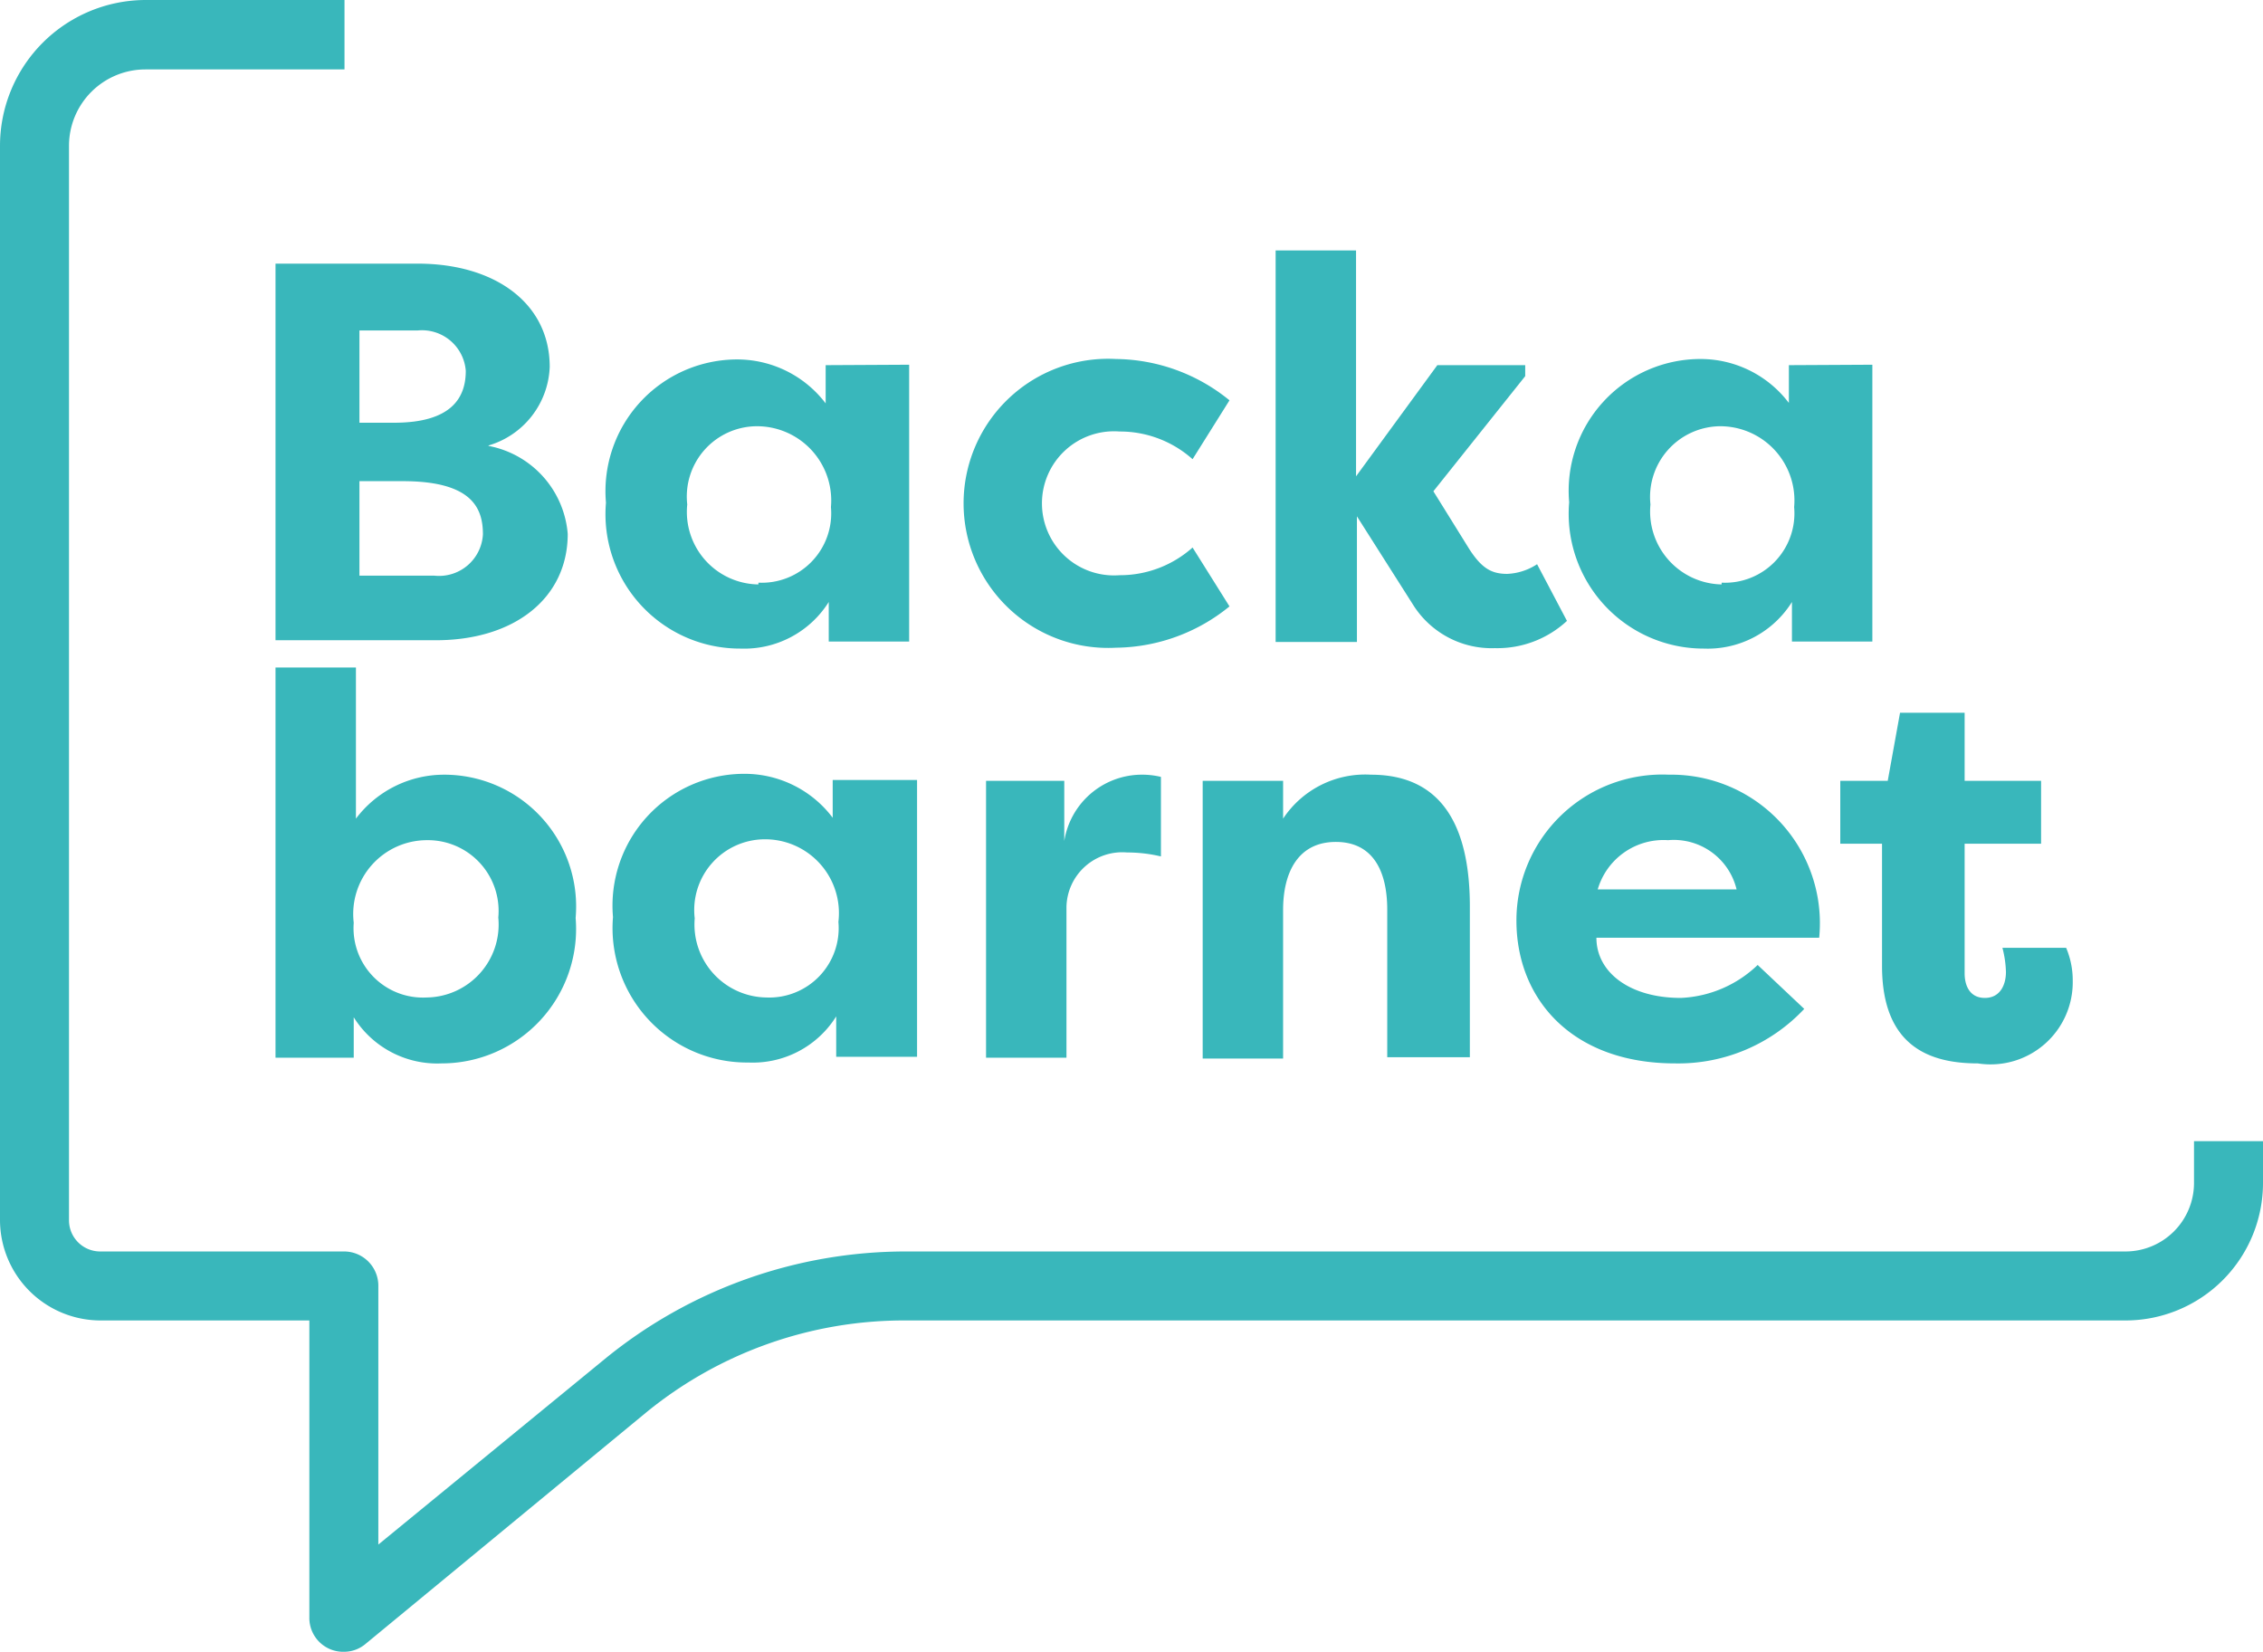 <svg xmlns="http://www.w3.org/2000/svg" xmlns:xlink="http://www.w3.org/1999/xlink" viewBox="0 0 51.5 37.59"><defs><style>.cls-1{fill:none;}.cls-2{clip-path:url(#clip-path);}.cls-3{fill:#39b7bb;}</style><clipPath id="clip-path" transform="translate(-0.29 -0.3)"><rect class="cls-1" width="52.08" height="38.21"/></clipPath></defs><g id="Layer_2" data-name="Layer 2"><g id="Layer_1-2" data-name="Layer 1"><g class="cls-2"><path class="cls-3" d="M8.47,11.25V13.4h1.7a1,1,0,0,0,1.11-.94c0-.58-.23-1.21-1.82-1.21Zm.79-1.33c1.35,0,1.63-.61,1.63-1.18A1,1,0,0,0,9.8,7.82H8.47v2.1Zm2.16.53a2.22,2.22,0,0,1,1.79,2c0,1.46-1.21,2.42-3,2.42H6.56V6.3H9.8c1.74,0,3,.89,3,2.35a1.94,1.94,0,0,1-1.4,1.79" transform="translate(-0.29 -0.3)"/><path class="cls-3" d="M17.55,13.56a1.58,1.58,0,0,0,1.65-1.72A1.69,1.69,0,0,0,17.5,10a1.6,1.6,0,0,0-1.57,1.78,1.65,1.65,0,0,0,1.62,1.82m3.43-5v6.3H19.15V14a2.27,2.27,0,0,1-2,1.06,3.06,3.06,0,0,1-3.07-3.32,3,3,0,0,1,3-3.26,2.53,2.53,0,0,1,2,1V8.61Z" transform="translate(-0.29 -0.3)"/><path class="cls-3" d="M25.69,8.47a4.15,4.15,0,0,1,2.58.94l-.84,1.34a2.48,2.48,0,0,0-1.66-.63,1.64,1.64,0,1,0,0,3.27,2.48,2.48,0,0,0,1.66-.63l.84,1.34a4.15,4.15,0,0,1-2.58.94,3.29,3.29,0,1,1,0-6.57" transform="translate(-0.29 -0.3)"/><path class="cls-3" d="M33,8.61h2v.25l-2.09,2.62.82,1.32c.28.43.5.56.86.56a1.34,1.34,0,0,0,.68-.22l.68,1.29a2.33,2.33,0,0,1-1.64.62,2.11,2.11,0,0,1-1.87-1l-1.27-2v2.86H29.32V6h1.83v5.14Z" transform="translate(-0.29 -0.3)"/><path class="cls-3" d="M39.47,13.56a1.58,1.58,0,0,0,1.65-1.72A1.69,1.69,0,0,0,39.42,10a1.61,1.61,0,0,0-1.57,1.78,1.66,1.66,0,0,0,1.62,1.82m3.43-5v6.3H41.07V14a2.26,2.26,0,0,1-2,1.06A3.07,3.07,0,0,1,36,11.73a3,3,0,0,1,3-3.26,2.52,2.52,0,0,1,2,1V8.61Z" transform="translate(-0.29 -0.3)"/><path class="cls-3" d="M10,19.42A1.68,1.68,0,0,0,8.34,21.3,1.58,1.58,0,0,0,10,23a1.66,1.66,0,0,0,1.63-1.82A1.61,1.61,0,0,0,10,19.42m.34,5.08a2.24,2.24,0,0,1-2-1.05v.92H6.56V15.49H8.39v3.44a2.51,2.51,0,0,1,2-1,3,3,0,0,1,3,3.26,3.06,3.06,0,0,1-3.07,3.31" transform="translate(-0.29 -0.3)"/><path class="cls-3" d="M17.73,23a1.58,1.58,0,0,0,1.64-1.72,1.68,1.68,0,0,0-1.69-1.88A1.61,1.61,0,0,0,16.1,21.2,1.66,1.66,0,0,0,17.73,23m3.43-4.95v6.3H19.32v-.92a2.24,2.24,0,0,1-2,1.05,3.06,3.06,0,0,1-3.08-3.31,3,3,0,0,1,3-3.26,2.51,2.51,0,0,1,2,1v-.86Z" transform="translate(-0.29 -0.3)"/><path class="cls-3" d="M24.51,19.44a1.79,1.79,0,0,1,1.73-1.51,1.83,1.83,0,0,1,.47.05v1.81a3.31,3.31,0,0,0-.77-.09,1.27,1.27,0,0,0-1.38,1.24v3.43H22.73v-6.3h1.78Z" transform="translate(-0.29 -0.3)"/><path class="cls-3" d="M27.66,18.07h1.83v.86a2.24,2.24,0,0,1,2-1c1.77,0,2.25,1.41,2.25,3v3.43H31.86V21c0-.87-.32-1.54-1.17-1.54s-1.2.68-1.2,1.55v3.38H27.66Z" transform="translate(-0.29 -0.3)"/><path class="cls-3" d="M36.65,20.54h3.16a1.47,1.47,0,0,0-1.56-1.12,1.56,1.56,0,0,0-1.6,1.12m4.7,2.72a3.93,3.93,0,0,1-2.94,1.24c-2.34,0-3.61-1.46-3.61-3.25a3.32,3.32,0,0,1,3.47-3.32,3.38,3.38,0,0,1,3.42,3.71H36.62c0,.79.76,1.37,1.92,1.37a2.69,2.69,0,0,0,1.75-.75Z" transform="translate(-0.29 -0.3)"/><path class="cls-3" d="M45,18.07h1.74V19.5H45v2.95c0,.27.11.56.46.56s.48-.3.48-.59a2.39,2.39,0,0,0-.08-.55h1.45a1.89,1.89,0,0,1,.15.75A1.87,1.87,0,0,1,45.3,24.5c-1.1,0-2.18-.39-2.18-2.22V19.5h-.95V18.07h1.08l.28-1.55H45Z" transform="translate(-0.29 -0.3)"/><path class="cls-3" d="M8.12,37.89a.77.77,0,0,1-.79-.78V30.35H2.57A2.29,2.29,0,0,1,.29,28.07V3.62A3.32,3.32,0,0,1,3.6.3H8.13V1.88H3.6A1.74,1.74,0,0,0,1.86,3.62V28.07a.71.71,0,0,0,.71.71H8.12a.78.78,0,0,1,.78.78v5.89l5.15-4.22a10.82,10.82,0,0,1,6.85-2.45H48.67a1.56,1.56,0,0,0,1.55-1.56v-.95h1.57v.95a3.13,3.13,0,0,1-3.12,3.13H20.9A9.27,9.27,0,0,0,15,32.44L8.61,37.71a.76.76,0,0,1-.49.18" transform="translate(-0.29 -0.3)"/></g></g></g></svg>
